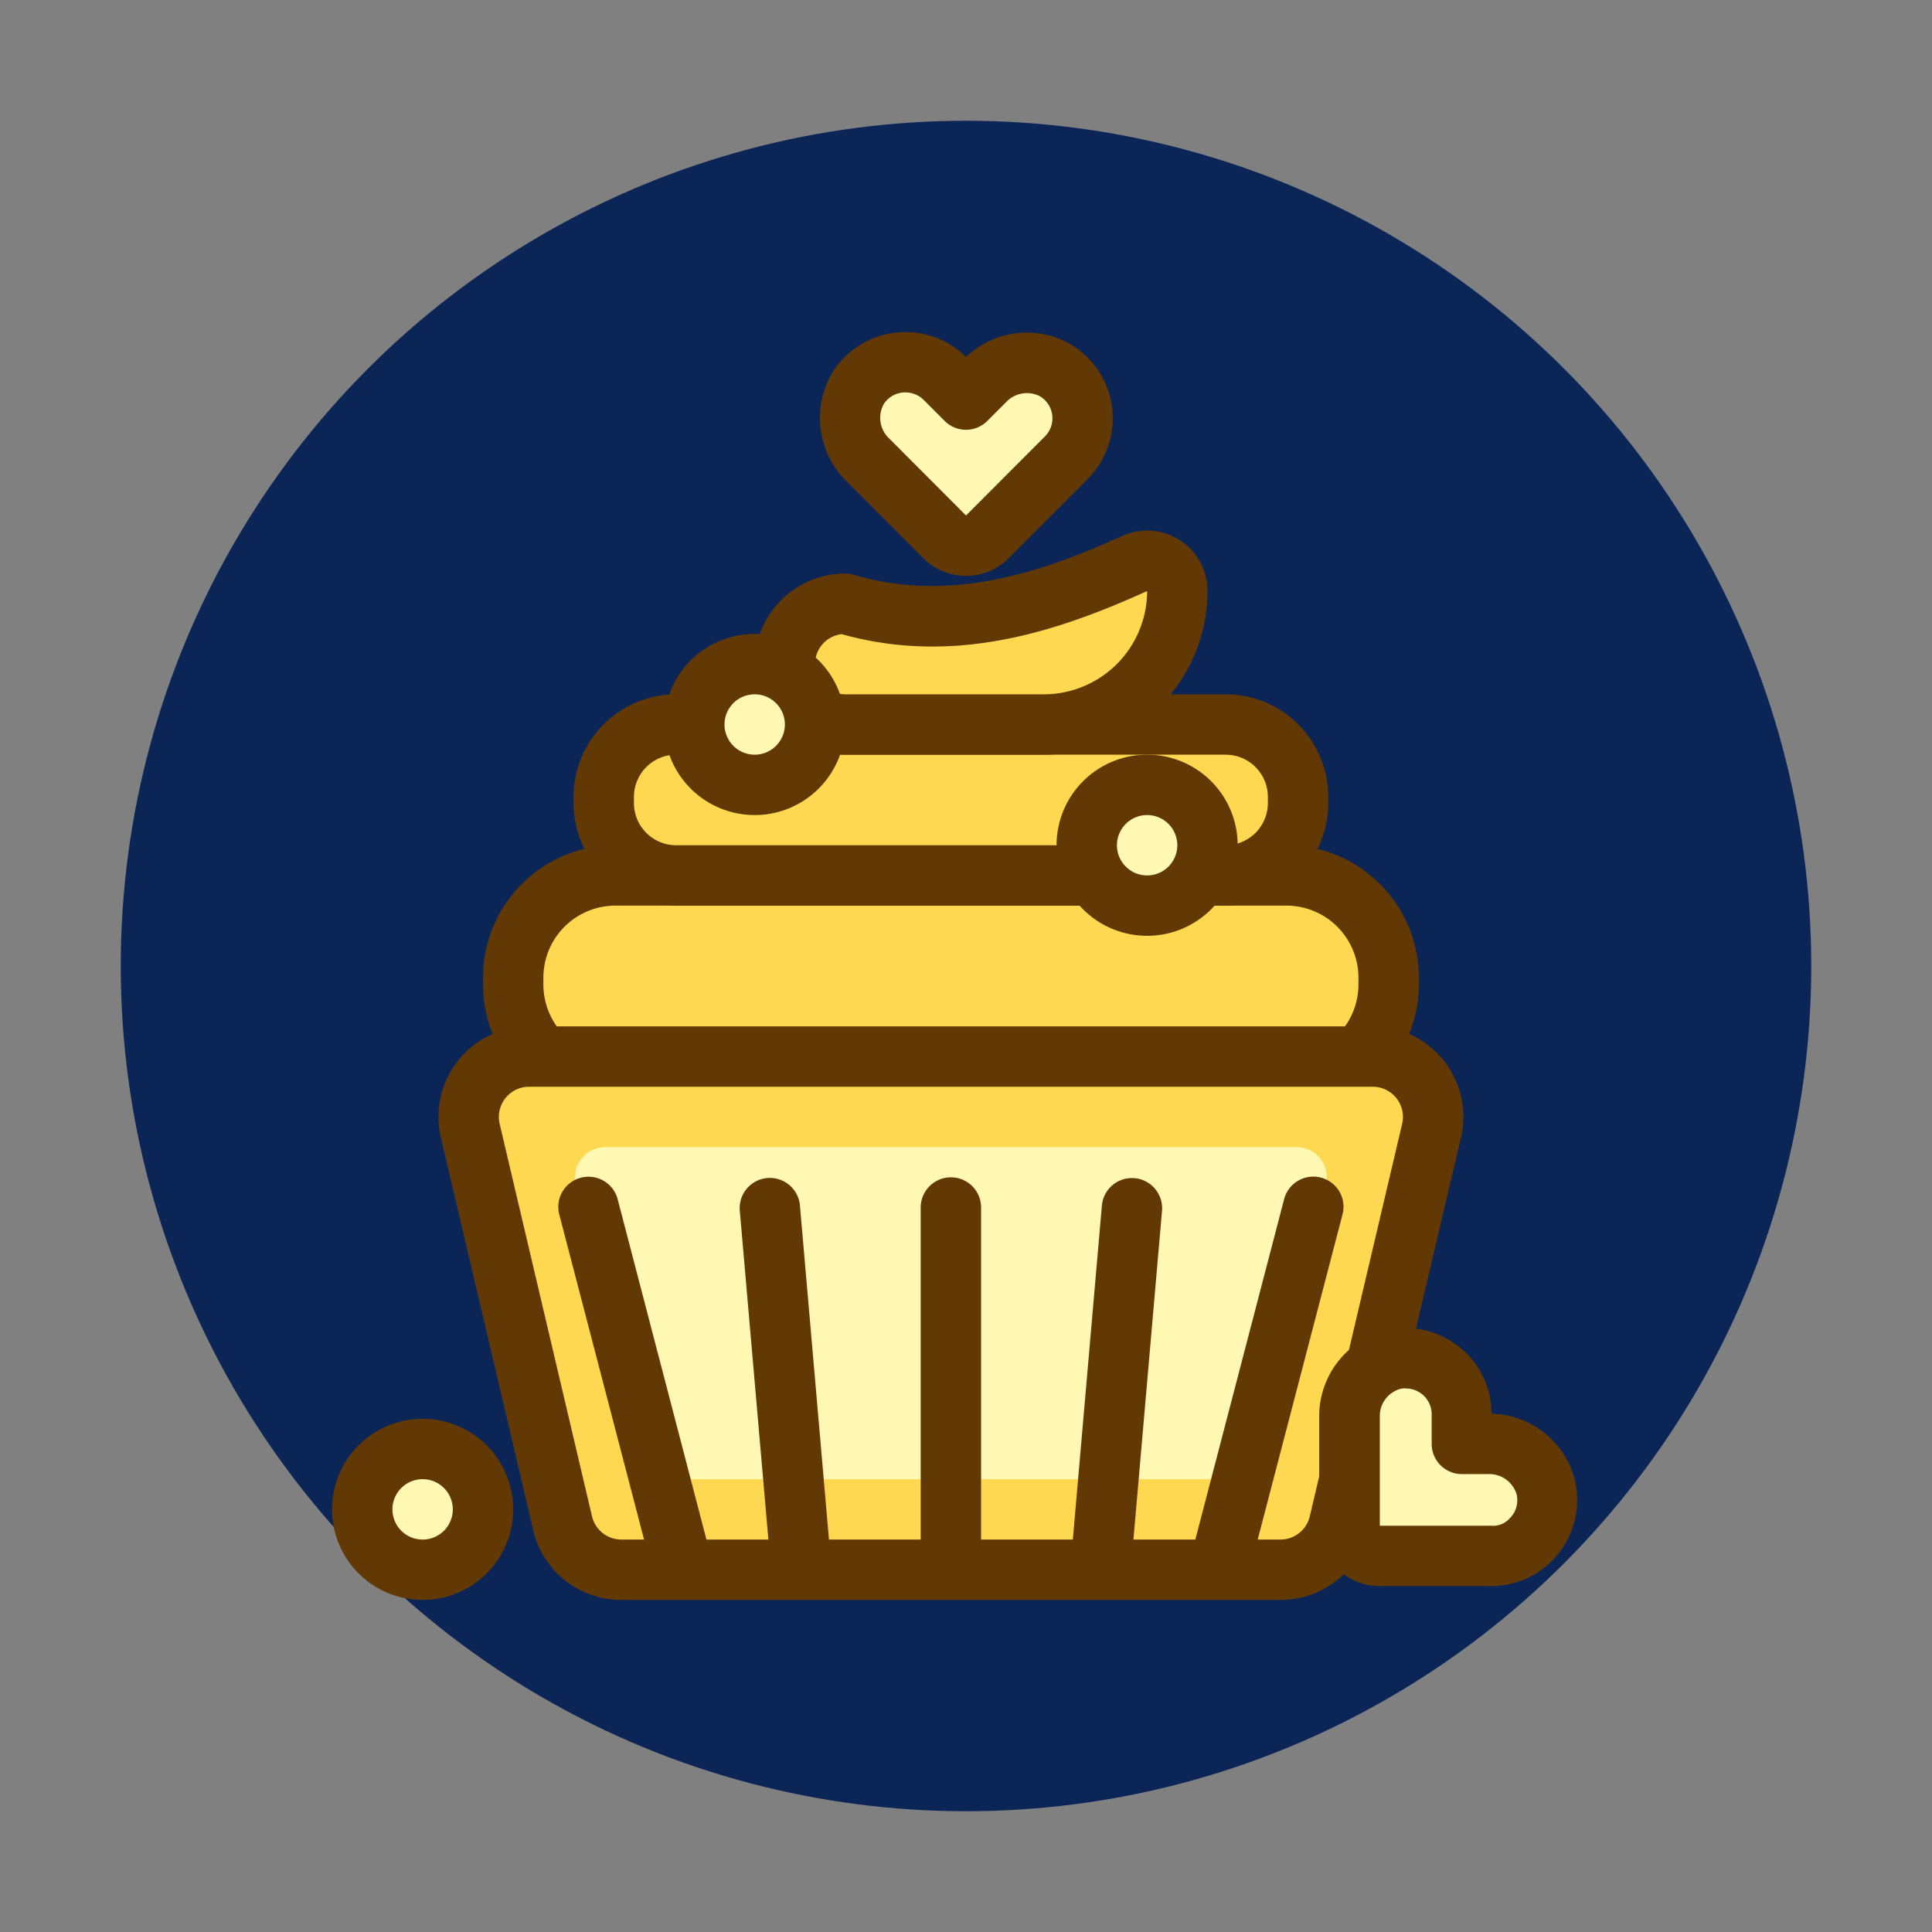 <!DOCTYPE svg PUBLIC "-//W3C//DTD SVG 1.1//EN" "http://www.w3.org/Graphics/SVG/1.1/DTD/svg11.dtd">
<!-- Uploaded to: SVG Repo, www.svgrepo.com, Transformed by: SVG Repo Mixer Tools -->
<svg width="800px" height="800px" viewBox="0 0 64 64" data-name="Lovely Valentine's day" id="Lovely_Valentine_s_day" xmlns="http://www.w3.org/2000/svg" fill="#ffffff">
<rect x="0" y="0" width="64" height="64" fill="#808080" stroke="none"/>
<g id="SVGRepo_bgCarrier" stroke-width="0"/>
<g id="SVGRepo_tracerCarrier" stroke-linecap="round" stroke-linejoin="round"/>
<g id="SVGRepo_iconCarrier">
<defs>
<style>.cls-1{fill:#0C2557;}.cls-2{fill:#FFD851;}.cls-3{fill:#623905;}.cls-4{fill:#FFF8B3;}.cls-5{fill:#FFD851;}.cls-6{fill:#FFF8B3;}</style>
</defs>
<title/>
<circle class="cls-1" cx="32" cy="32" r="28"/>
<rect class="cls-2" height="7" rx="3.385" width="29" x="17" y="29"/>
<path class="cls-3" d="M42.615,37H20.385A4.39,4.39,0,0,1,16,32.615v-.23A4.39,4.39,0,0,1,20.385,28h22.23A4.39,4.39,0,0,1,47,32.385v.23A4.39,4.39,0,0,1,42.615,37Zm-22.23-7A2.388,2.388,0,0,0,18,32.385v.23A2.388,2.388,0,0,0,20.385,35h22.23A2.388,2.388,0,0,0,45,32.615v-.23A2.388,2.388,0,0,0,42.615,30Z"/>
<rect class="cls-2" height="5" rx="2.398" width="23" x="20" y="24"/>
<path class="cls-3" d="M40.6,30H22.4A3.4,3.4,0,0,1,19,26.6v-.2A3.4,3.4,0,0,1,22.4,23H40.6A3.4,3.4,0,0,1,44,26.4v.2A3.4,3.4,0,0,1,40.6,30ZM22.4,25A1.4,1.4,0,0,0,21,26.4v.2A1.4,1.4,0,0,0,22.4,28H40.6A1.4,1.4,0,0,0,42,26.6v-.2A1.4,1.4,0,0,0,40.6,25Z"/>
<path class="cls-2" d="M34.58,24H28a2,2,0,0,1-2-2h0a2,2,0,0,1,2-2c3.466,1.03,6.728-.039,9.585-1.333A1,1,0,0,1,39,19.575v0A4.42,4.42,0,0,1,34.58,24Z"/>
<path class="cls-3" d="M34.58,25H28a3,3,0,0,1,0-6,.983.983,0,0,1,.285.042c3.219.957,6.3-.114,8.888-1.286A2,2,0,0,1,40,19.575,5.427,5.427,0,0,1,34.58,25Zm-6.7-3.993A1,1,0,0,0,28,23h6.58A3.424,3.424,0,0,0,38,19.58C35.117,20.884,31.668,22.069,27.882,21.007Z"/>
<path class="cls-4" d="M35.862,13.856a1.833,1.833,0,0,1-.545,1.312L34.005,16.48l-1.3,1.3a1,1,0,0,1-1.416,0l-1.3-1.3-1.24-1.24a1.927,1.927,0,0,1-.275-2.458,1.858,1.858,0,0,1,2.828-.239l.693.694.613-.613a1.948,1.948,0,0,1,2.347-.357A1.832,1.832,0,0,1,35.862,13.856Z"/>
<path class="cls-3" d="M32,19.076a1.987,1.987,0,0,1-1.416-.588l-2.537-2.541a2.935,2.935,0,0,1-.38-3.748A2.856,2.856,0,0,1,32,11.825a2.92,2.92,0,0,1,3.471-.416,2.85,2.85,0,0,1,.546,4.472l-2.6,2.607A1.987,1.987,0,0,1,32,19.076ZM29.993,13c-.024,0-.047,0-.071,0a.855.855,0,0,0-.632.363.934.934,0,0,0,.17,1.166L32,17.076l2.611-2.615a.85.85,0,0,0-.165-1.336.944.944,0,0,0-1.126.206l-.613.613a1,1,0,0,1-1.414,0L30.6,13.25A.856.856,0,0,0,29.993,13Z"/>
<circle class="cls-4" cx="25" cy="24" r="2"/>
<path class="cls-3" d="M25,27a3,3,0,1,1,3-3A3,3,0,0,1,25,27Zm0-4a1,1,0,1,0,1,1A1,1,0,0,0,25,23Z"/>
<circle class="cls-4" cx="14" cy="50" r="2"/>
<path class="cls-3" d="M14,53a3,3,0,1,1,3-3A3,3,0,0,1,14,53Zm0-4a1,1,0,1,0,1,1A1,1,0,0,0,14,49Z"/>
<circle class="cls-4" cx="38" cy="28" r="2"/>
<path class="cls-3" d="M38,31a3,3,0,1,1,3-3A3,3,0,0,1,38,31Zm0-4a1,1,0,1,0,1,1A1,1,0,0,0,38,27Z"/>
<path class="cls-5" d="M42.416,52H20.584a2,2,0,0,1-1.947-1.542l-3.059-13A2,2,0,0,1,17.525,35h27.95a2,2,0,0,1,1.947,2.458l-3.059,13A2,2,0,0,1,42.416,52Z"/>
<path class="cls-3" d="M42.416,53H20.584a2.988,2.988,0,0,1-2.92-2.313l-3.059-13A3,3,0,0,1,17.525,34h27.95a3,3,0,0,1,2.92,3.688l-3.059,13A2.988,2.988,0,0,1,42.416,53ZM17.525,36a1,1,0,0,0-.973,1.229l3.059,13a1,1,0,0,0,.973.771H42.416a1,1,0,0,0,.973-.771l3.059-13A1,1,0,0,0,45.475,36Z"/>
<path class="cls-6" d="M22.168,49a1,1,0,0,1-.973-.771l-2.118-9A1,1,0,0,1,20.051,38h22.9a1,1,0,0,1,.974,1.229l-2.118,9a1,1,0,0,1-.973.771Z"/>
<path class="cls-3" d="M31.5,52.5a1,1,0,0,1-1-1V40a1,1,0,0,1,2,0V51.5A1,1,0,0,1,31.5,52.5Z"/>
<path class="cls-3" d="M40.5,52.5a1.043,1.043,0,0,1-.252-.032,1,1,0,0,1-.716-1.22l3-11.5a1,1,0,1,1,1.936.5l-3,11.5A1,1,0,0,1,40.5,52.5Z"/>
<path class="cls-3" d="M26.5,52.5a1,1,0,0,1-.995-.913l-1-11.5a1,1,0,0,1,1.992-.174l1,11.5a1,1,0,0,1-.91,1.083A.844.844,0,0,1,26.5,52.5Z"/>
<path class="cls-3" d="M36.5,52.5a.844.844,0,0,1-.087,0,1,1,0,0,1-.91-1.083l1-11.5a1,1,0,0,1,1.992.174l-1,11.5A1,1,0,0,1,36.5,52.5Z"/>
<path class="cls-3" d="M22.5,52.5a1,1,0,0,1-.968-.748l-3-11.5a1,1,0,1,1,1.936-.5l3,11.5a1,1,0,0,1-.716,1.22A1.043,1.043,0,0,1,22.5,52.5Z"/>
<path class="cls-4" d="M50.713,51a1.828,1.828,0,0,1-1.313.542H47.544l-1.838,0a1,1,0,0,1-1-1l0-1.838V46.947a1.927,1.927,0,0,1,1.543-1.932,1.859,1.859,0,0,1,2.169,1.831v.98h.866A1.947,1.947,0,0,1,51.2,49.234,1.831,1.831,0,0,1,50.713,51Z"/>
<path class="cls-3" d="M45.7,52.541a2,2,0,0,1-2-2l0-3.592a2.937,2.937,0,0,1,2.381-2.919,2.881,2.881,0,0,1,2.323.641,2.848,2.848,0,0,1,1.007,2.16,2.917,2.917,0,0,1,2.748,2.161,2.85,2.85,0,0,1-2.776,3.548l-3.683,0Zm.86-6.551a.9.9,0,0,0-.151.013.933.933,0,0,0-.7.944l0,3.595,3.7,0a.733.733,0,0,0,.605-.249h0a.837.837,0,0,0,.221-.81.947.947,0,0,0-.942-.652h-.867a1,1,0,0,1-1-1v-.98a.855.855,0,0,0-.855-.856Z"/>
</g>
</svg>